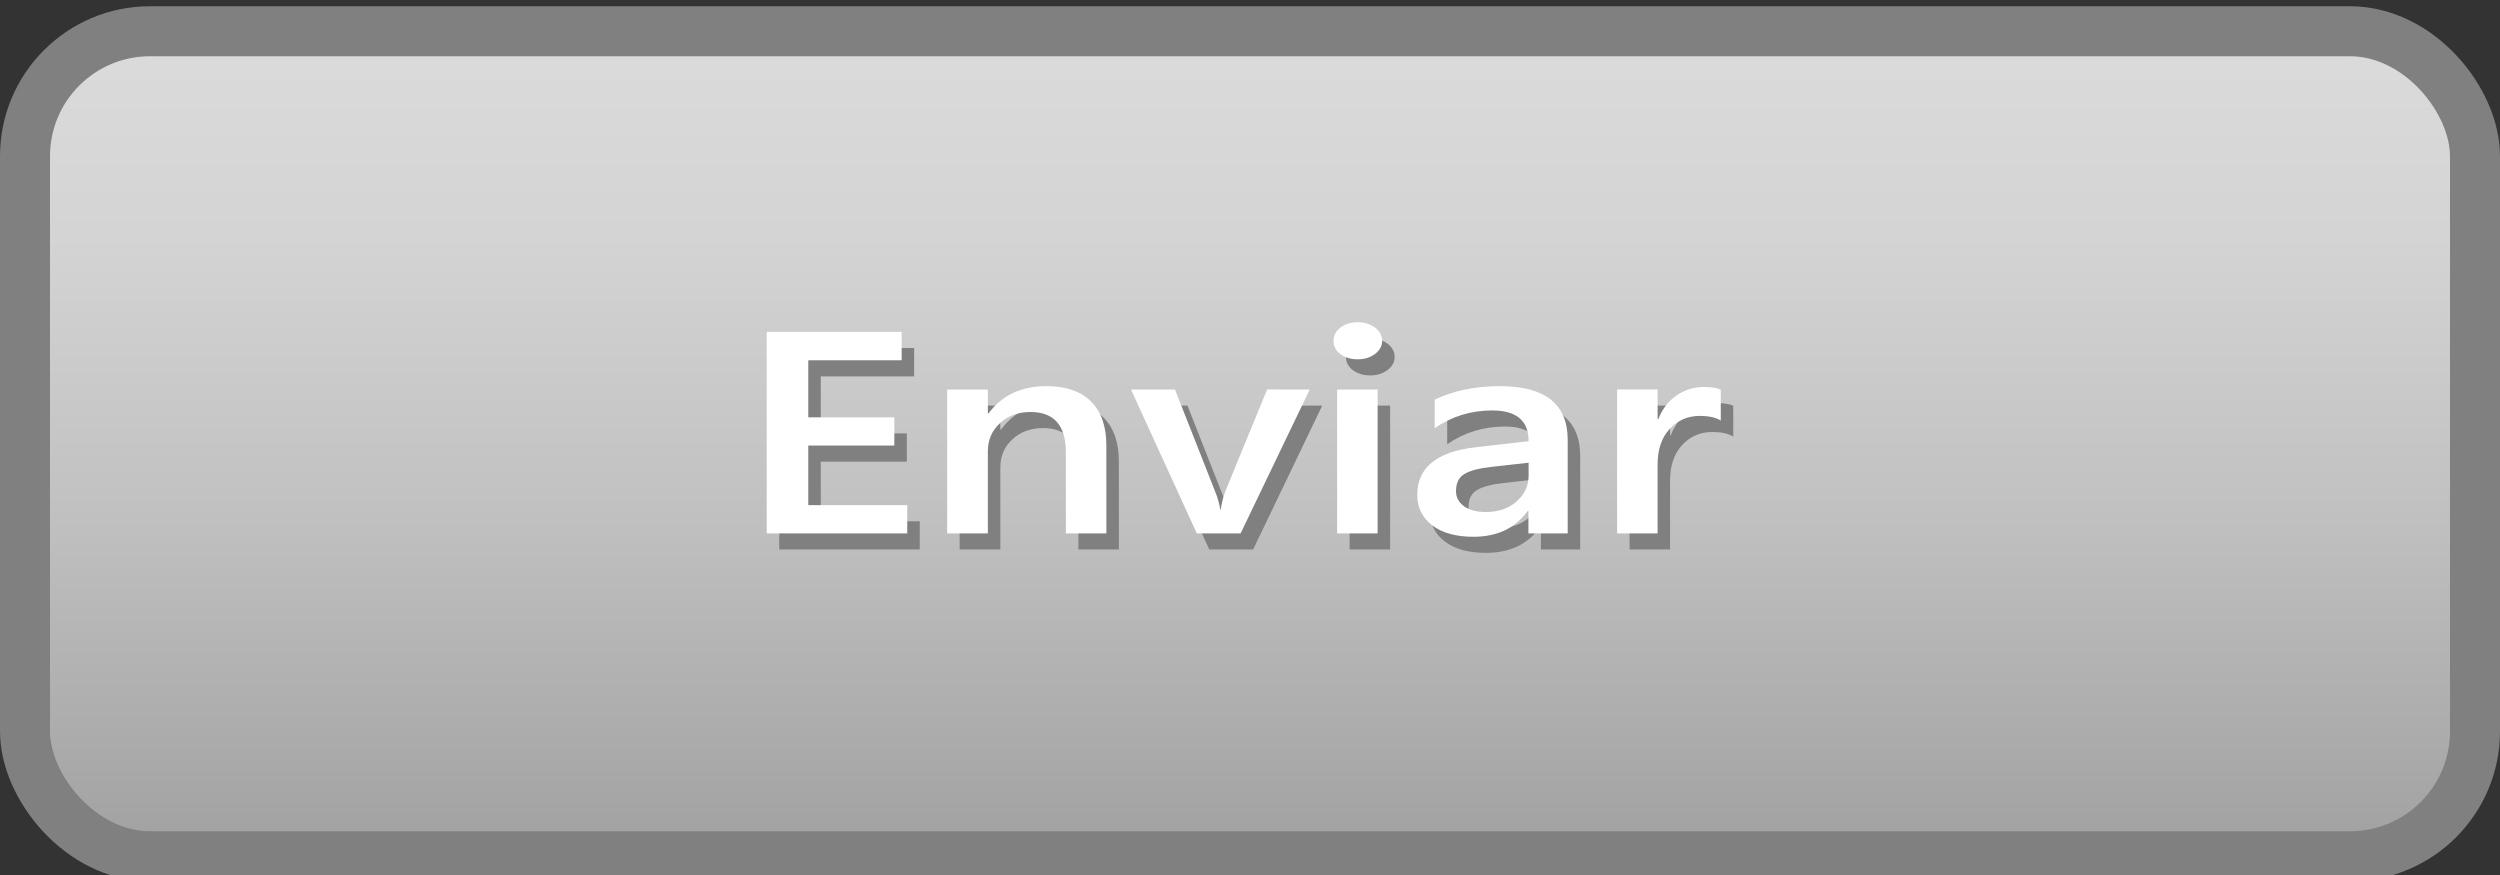 <?xml version="1.0" encoding="UTF-8" standalone="no"?>
<svg
   viewBox="0 0 100 35"
   version="1.1"
   id="svg13"
   sodipodi:docname="Send-Invia_неактивно.svg"
   inkscape:version="1.3.2 (091e20e, 2023-11-25, custom)"
   xmlns:inkscape="http://www.inkscape.org/namespaces/inkscape"
   xmlns:sodipodi="http://sodipodi.sourceforge.net/DTD/sodipodi-0.dtd"
   xmlns="http://www.w3.org/2000/svg"
   xmlns:svg="http://www.w3.org/2000/svg">
  <rect x="0" y="0" width="100" height="35" fill="#333333" stroke="none"/>
  <sodipodi:namedview
     id="namedview13"
     pagecolor="#ffffff"
     bordercolor="#000000"
     borderopacity="0.25"
     inkscape:showpageshadow="2"
     inkscape:pageopacity="0.0"
     inkscape:pagecheckerboard="0"
     inkscape:deskcolor="#d1d1d1"
     inkscape:zoom="6.68"
     inkscape:cx="50"
     inkscape:cy="17.44012"
     inkscape:window-width="1920"
     inkscape:window-height="1009"
     inkscape:window-x="-8"
     inkscape:window-y="-8"
     inkscape:window-maximized="1"
     inkscape:current-layer="svg13" />
  <defs
     id="defs5">
    <style
       id="style1">.cls-1{fill:url(#_Безымянный_градиент_4);}.cls-1,.cls-2,.cls-3{stroke-width:0px;}.cls-2{fill:gray;}.cls-4{fill:none;stroke:gray;stroke-miterlimit:10;stroke-width:2px;}.cls-3{fill:#fff;}</style>
    <linearGradient
       id="_Безымянный_градиент_4"
       x1="-220.25"
       y1="1"
       x2="-220.25"
       y2="34"
       gradientTransform="translate(270 .5)"
       gradientUnits="userSpaceOnUse">
      <stop
         offset="0"
         stop-color="#dbdbdb"
         id="stop1" />
      <stop
         offset=".24"
         stop-color="#d4d4d4"
         id="stop2" />
      <stop
         offset=".57"
         stop-color="#c1c1c1"
         id="stop3" />
      <stop
         offset=".96"
         stop-color="#a3a3a3"
         id="stop4" />
      <stop
         offset="1"
         stop-color="#a0a0a0"
         id="stop5" />
    </linearGradient>
  </defs>
  <g
     id="buttons">
    <rect
       class="cls-1"
       x=".75"
       y="1.5"
       width="98"
       height="33"
       rx="5"
       ry="5"
       id="rect5" />
    <rect
       class="cls-4"
       x="-99"
       y="-34.25"
       width="98"
       height="33"
       rx="5"
       ry="5"
       transform="scale(-1)"
       id="rect6" />
  </g>
  <g
     id="g2-4-2"
     transform="matrix(1,0,0,0.805,6.879,38.528)"
     style="stroke-width:1.115"
     inkscape:label="text">
    <path
       d="M 29.91,-20.557 H 24.29 V -30.569 h 5.397 v 1.41 h -3.735 v 2.835 h 3.442 v 1.403 h -3.442 v 2.96 h 3.959 z m 7.966,0 H 36.256 v -4.028 q 0,-2.004 -1.417,-2.004 -0.74,0 -1.222,0.559 -0.482,0.552 -0.482,1.396 v 4.077 h -1.627 v -7.149 h 1.627 v 1.187 h 0.028 q 0.803,-1.354 2.318,-1.354 1.166,0 1.78,0.761 0.614,0.754 0.614,2.185 z m 8.134,-7.149 -2.765,7.149 h -1.752 l -2.632,-7.149 h 1.759 l 1.585,4.999 q 0.182,0.552 0.223,0.963 h 0.021 q 0.063,-0.517 0.195,-0.936 l 1.662,-5.027 z m 1.913,-1.501 q -0.398,0 -0.684,-0.258 -0.279,-0.258 -0.279,-0.656 0,-0.398 0.279,-0.663 0.286,-0.265 0.684,-0.265 0.412,0 0.698,0.265 0.286,0.265 0.286,0.663 0,0.377 -0.286,0.649 -0.286,0.265 -0.698,0.265 z m 0.803,8.65 h -1.62 v -7.149 h 1.62 z m 7.603,0 h -1.571 v -1.117 h -0.028 q -0.74,1.285 -2.171,1.285 -1.054,0 -1.655,-0.573 -0.593,-0.573 -0.593,-1.515 0,-2.025 2.332,-2.36 l 2.122,-0.3 q 0,-1.529 -1.452,-1.529 -1.278,0 -2.304,0.88 v -1.417 q 1.131,-0.67 2.611,-0.67 2.709,0 2.709,2.667 z m -1.564,-3.512 -1.501,0.209 q -0.698,0.091 -1.054,0.342 -0.349,0.244 -0.349,0.866 0,0.454 0.321,0.747 0.328,0.286 0.873,0.286 0.74,0 1.222,-0.517 0.489,-0.524 0.489,-1.313 z m 7.687,-2.095 q -0.293,-0.23 -0.845,-0.23 -0.719,0 -1.201,0.649 -0.482,0.649 -0.482,1.766 v 3.421 h -1.62 v -7.149 h 1.62 v 1.473 h 0.028 q 0.237,-0.754 0.726,-1.173 0.496,-0.426 1.103,-0.426 0.44,0 0.67,0.133 z"
       id="text1-77-15"
       style="font-weight:600;font-size:14.299px;font-family:'Yu Gothic UI';-inkscape-font-specification:'Yu Gothic UI, Semi-Bold';fill:#808080;fill-opacity:1;stroke:#808080;stroke-width:0;stroke-linecap:round;stroke-linejoin:bevel;stroke-miterlimit:2;stroke-opacity:1;paint-order:markers fill stroke"
       aria-label="Enviar" />
    <path
       d="m 29.41,-21.357 h -5.62 v -10.012 h 5.397 v 1.41 h -3.735 v 2.835 h 3.442 v 1.403 h -3.442 v 2.96 h 3.959 z m 7.966,0 h -1.62 v -4.028 q 0,-2.004 -1.417,-2.004 -0.74,0 -1.222,0.559 -0.482,0.552 -0.482,1.396 v 4.077 h -1.627 v -7.149 h 1.627 v 1.187 h 0.028 q 0.803,-1.354 2.318,-1.354 1.166,0 1.78,0.761 0.614,0.754 0.614,2.185 z m 8.134,-7.149 -2.765,7.149 h -1.752 l -2.632,-7.149 h 1.759 l 1.585,4.999 q 0.182,0.552 0.223,0.963 h 0.021 q 0.063,-0.517 0.195,-0.936 l 1.662,-5.027 z m 1.913,-1.501 q -0.398,0 -0.684,-0.258 -0.279,-0.258 -0.279,-0.656 0,-0.398 0.279,-0.663 0.286,-0.265 0.684,-0.265 0.412,0 0.698,0.265 0.286,0.265 0.286,0.663 0,0.377 -0.286,0.649 -0.286,0.265 -0.698,0.265 z m 0.803,8.65 h -1.62 v -7.149 h 1.62 z m 7.603,0 h -1.571 v -1.117 h -0.028 q -0.74,1.285 -2.171,1.285 -1.054,0 -1.655,-0.573 -0.593,-0.573 -0.593,-1.515 0,-2.025 2.332,-2.36 l 2.122,-0.3 q 0,-1.529 -1.452,-1.529 -1.278,0 -2.304,0.88 v -1.417 q 1.131,-0.67 2.611,-0.67 2.709,0 2.709,2.667 z m -1.564,-3.512 -1.501,0.209 q -0.698,0.091 -1.054,0.342 -0.349,0.244 -0.349,0.866 0,0.454 0.321,0.747 0.328,0.286 0.873,0.286 0.74,0 1.222,-0.517 0.489,-0.524 0.489,-1.313 z m 7.687,-2.095 q -0.293,-0.23 -0.845,-0.23 -0.719,0 -1.201,0.649 -0.482,0.649 -0.482,1.766 v 3.421 H 57.805 v -7.149 h 1.62 v 1.473 h 0.028 q 0.237,-0.754 0.726,-1.173 0.496,-0.426 1.103,-0.426 0.44,0 0.67,0.133 z"
       id="text1-7-6-6"
       style="font-weight:600;font-size:14.299px;font-family:'Yu Gothic UI';-inkscape-font-specification:'Yu Gothic UI, Semi-Bold';fill:#ffffff;stroke:#364a73;stroke-width:0;stroke-linecap:round;stroke-linejoin:bevel;stroke-miterlimit:2;paint-order:markers fill stroke"
       aria-label="Enviar" />
  </g>
</svg>
